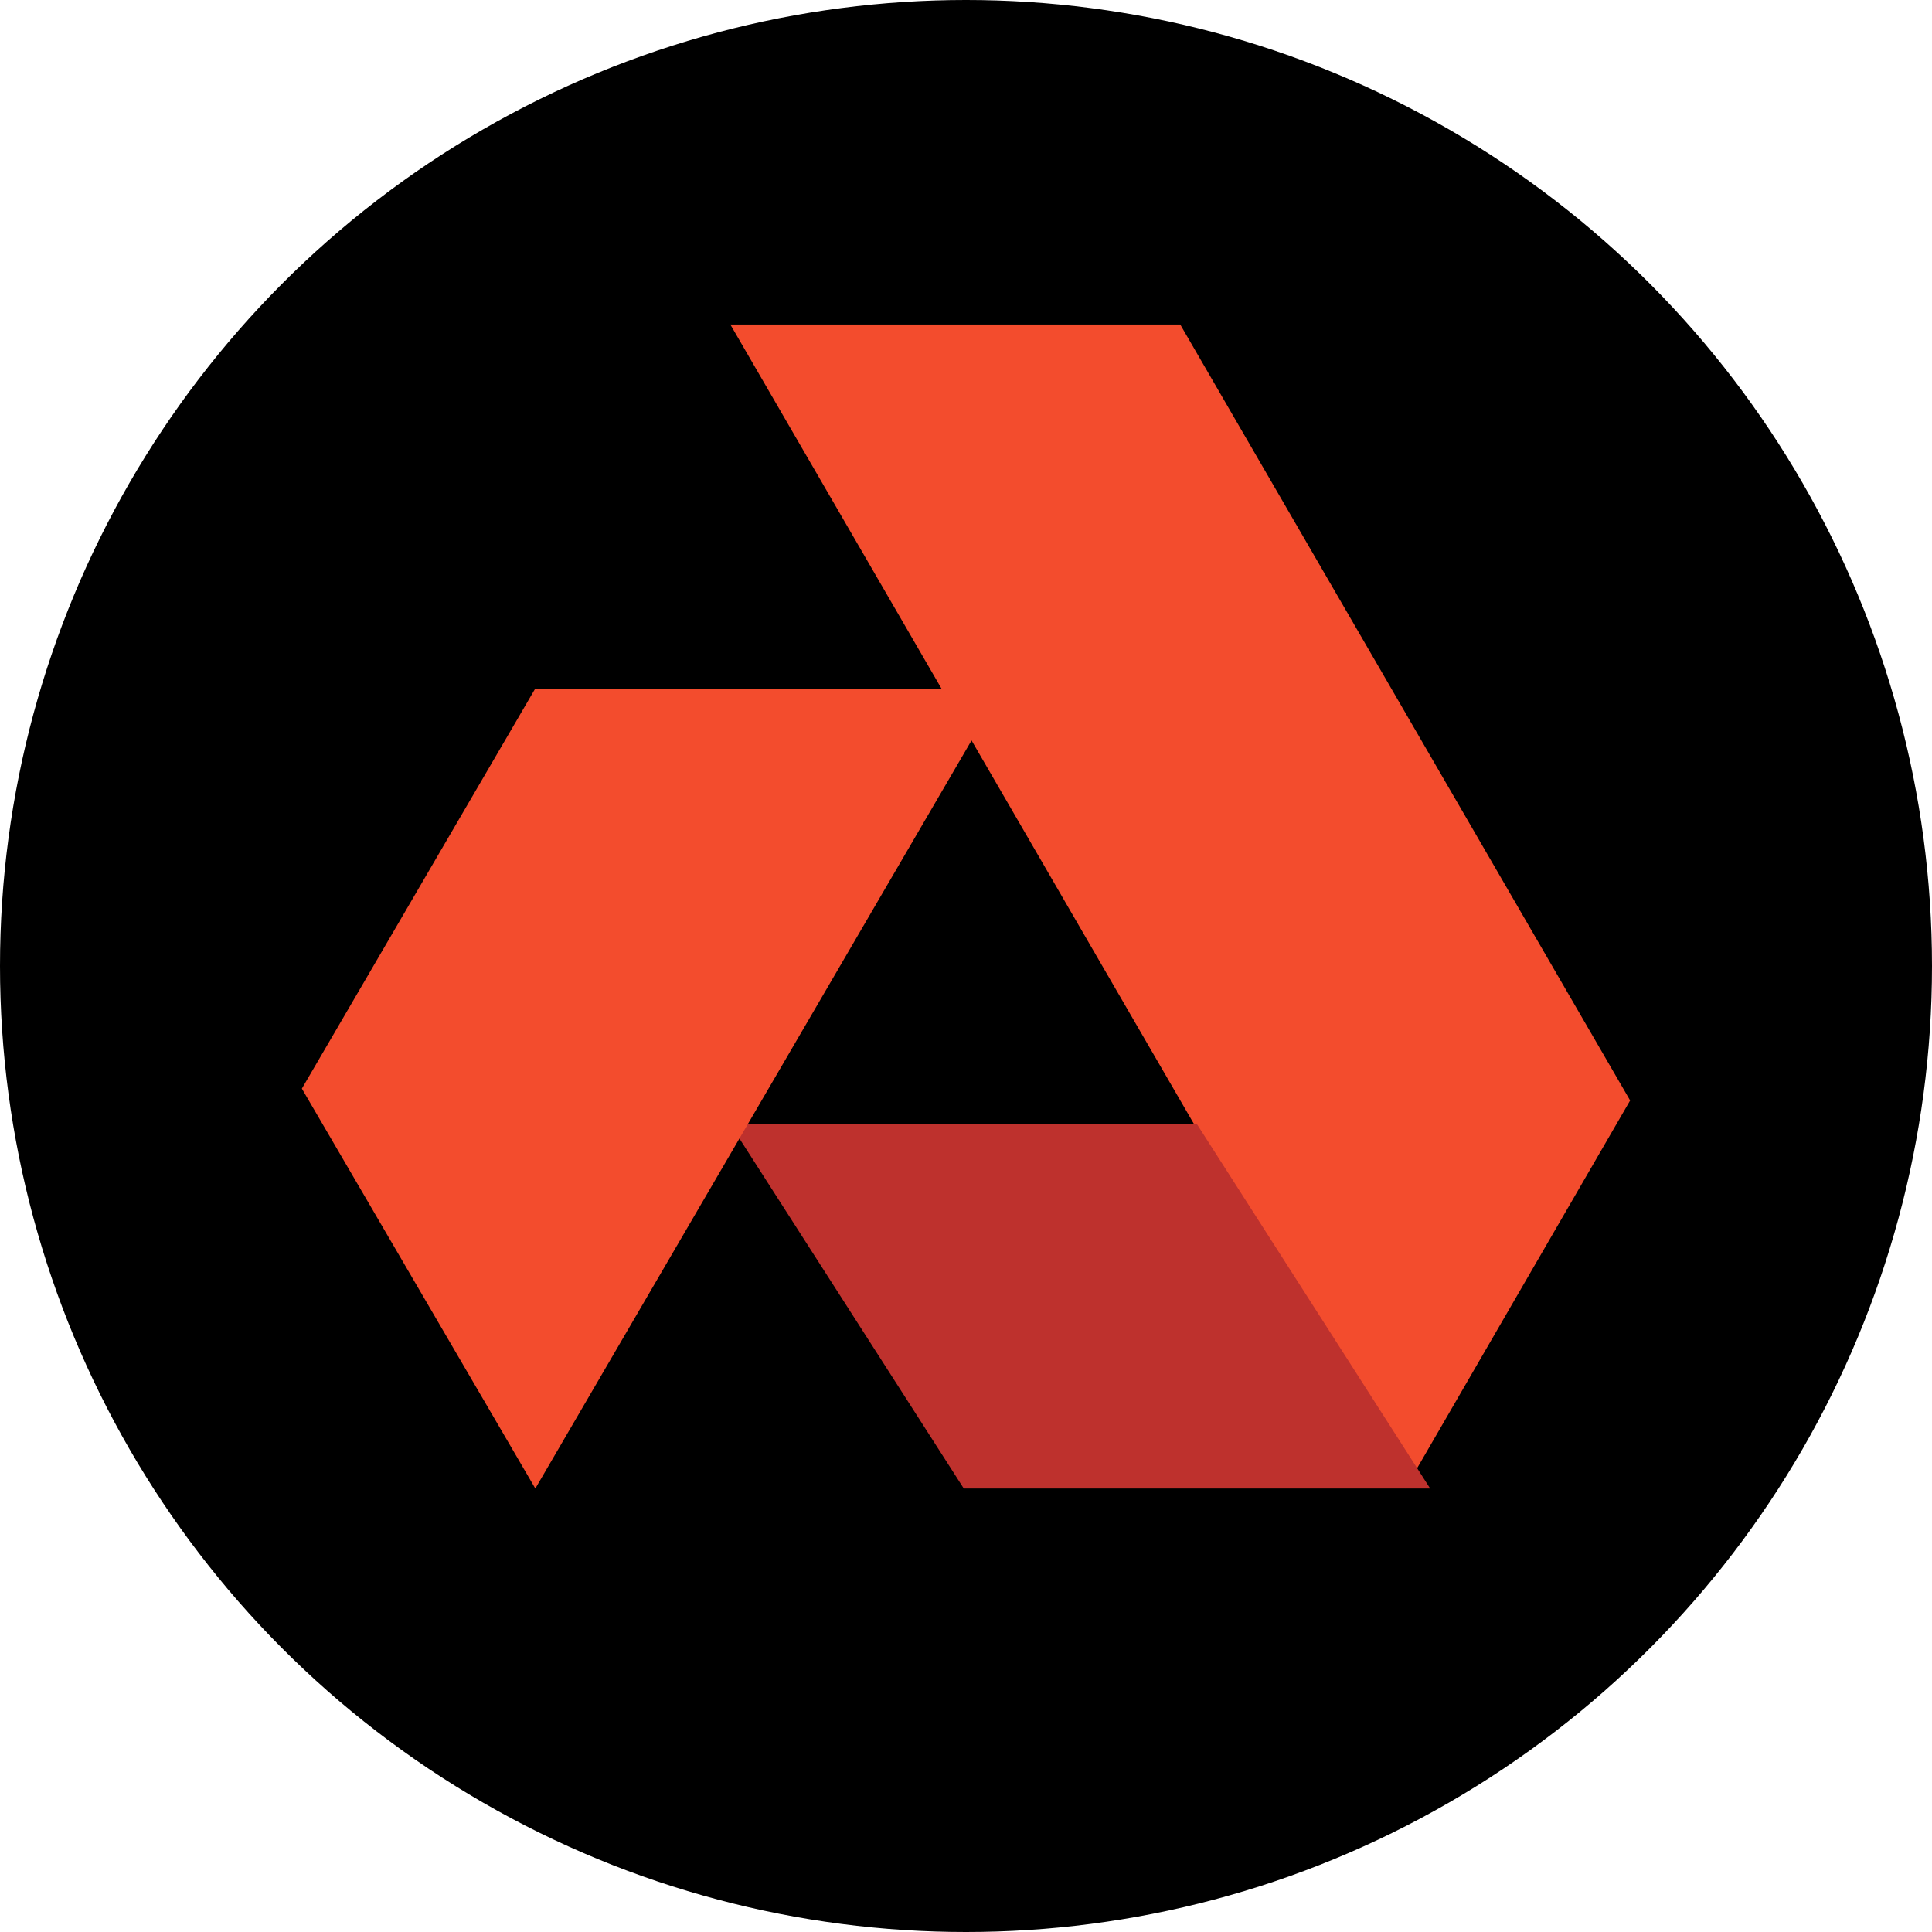 <svg width="256" height="256" viewBox="0 0 256 256" fill="none" xmlns="http://www.w3.org/2000/svg">
<g clip-path="url(#clip0_1253_820)">
<circle cx="128" cy="128" r="128" fill="black"/>
<path d="M96.774 43L186.216 197.237L216 145.819L156.387 43H96.774Z" fill="#F34C2D"/>
<path d="M96.774 148.979L127.707 197.237H189.505L158.617 148.979H96.774Z" fill="#BE312D"/>
<path d="M70.91 91.259L40 144.248L70.933 197.237L132.731 91.259H70.91Z" fill="#F34C2D"/>
</g>
<defs>
<clipPath id="clip0_1253_820">
<rect width="256" height="256" fill="white"/>
</clipPath>
</defs>
</svg>
